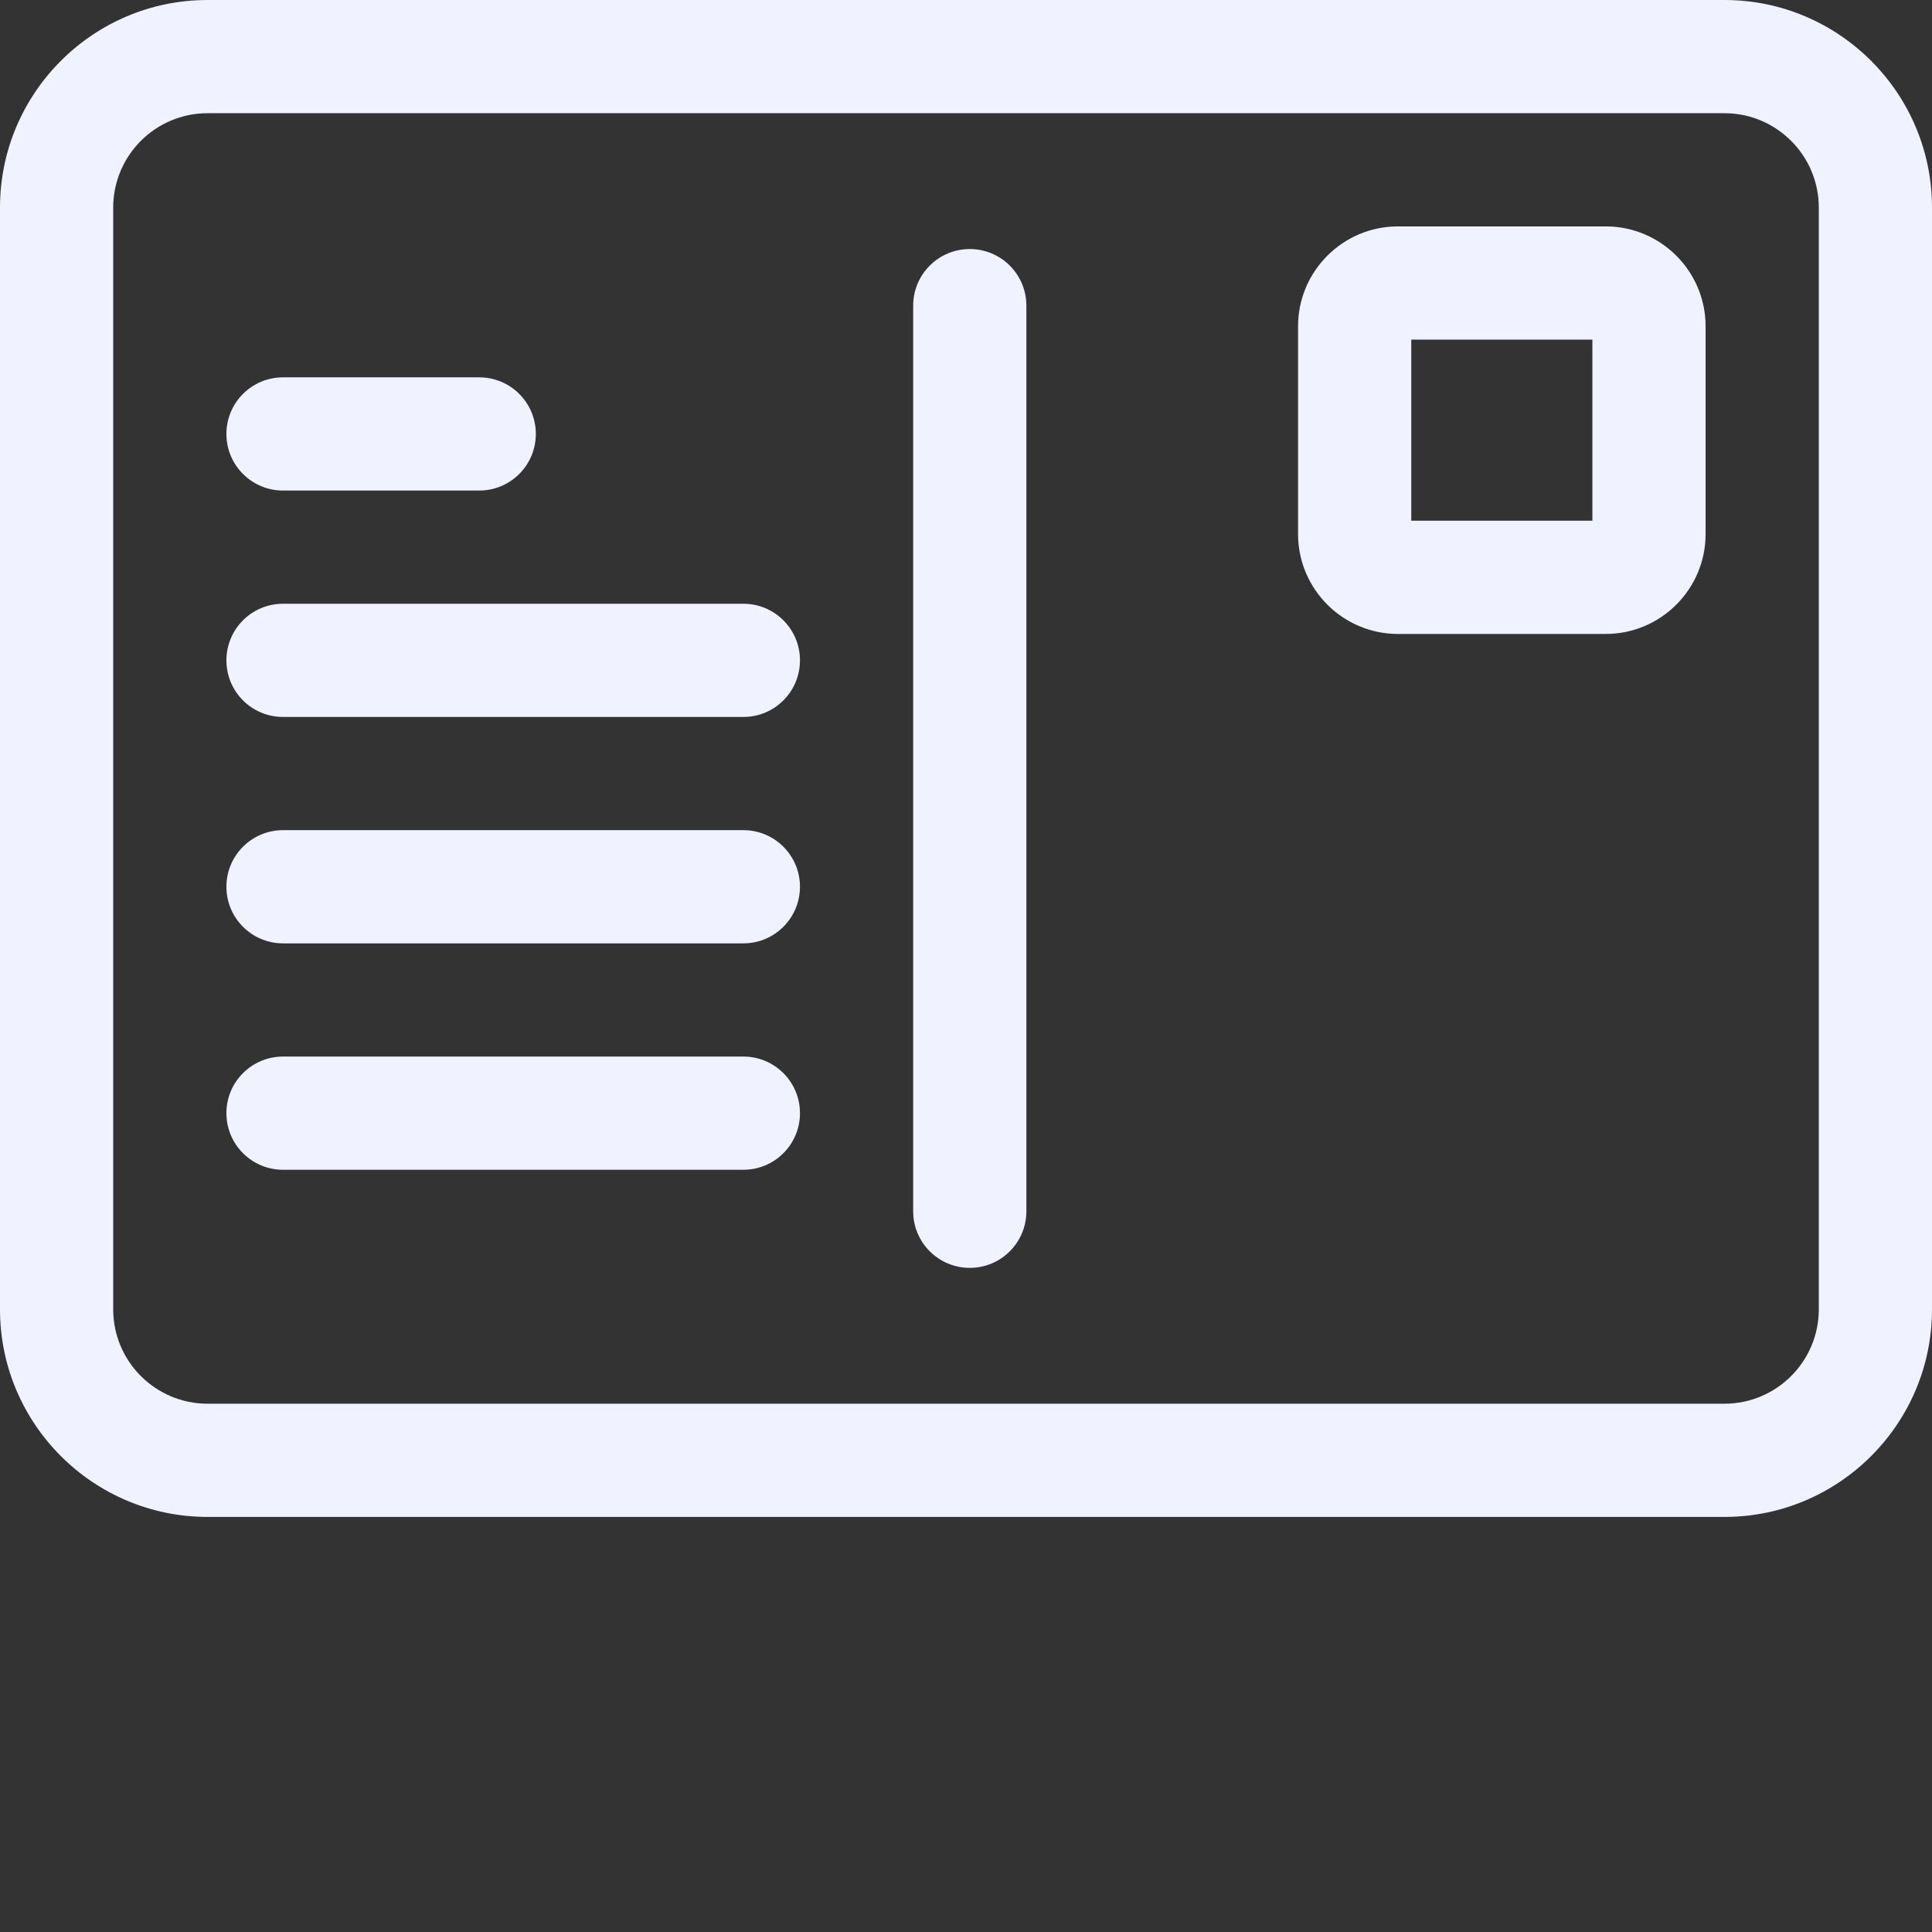 <?xml version="1.0"?>
<svg xmlns="http://www.w3.org/2000/svg" xmlns:xlink="http://www.w3.org/1999/xlink" xmlns:svgjs="http://svgjs.com/svgjs" version="1.1" width="512" height="512" x="0" y="0" viewBox="0 0 512 512" style="enable-background:new 0 0 512 512" xml:space="preserve" class=""><rect x="0" y="0" width="512" height="512" fill="#333333" stroke="none"/><g><path xmlns="http://www.w3.org/2000/svg" d="m457 0h-402c-30.328 0-55 24.672-55 55v292c0 30.328 24.672 55 55 55h402c30.328 0 55-24.672 55-55v-292c0-30.328-24.672-55-55-55zm25 347c0 13.785-11.215 25-25 25h-402c-13.785 0-25-11.215-25-25v-292c0-13.785 11.215-25 25-25h402c13.785 0 25 11.215 25 25zm0 0" fill="#f0f3ff" data-original="#000000" style="" class=""/><path xmlns="http://www.w3.org/2000/svg" d="m257 66c-8.285 0-15 6.715-15 15v240c0 8.285 6.715 15 15 15s15-6.715 15-15v-240c0-8.285-6.715-15-15-15zm0 0" fill="#f0f3ff" data-original="#000000" style="" class=""/><path xmlns="http://www.w3.org/2000/svg" d="m425.527 60h-55.059c-14.594 0-26.469 11.875-26.469 26.473v55.059c0 14.594 11.875 26.469 26.473 26.469h55.059c14.594 0 26.469-11.875 26.469-26.473v-55.059c0-14.594-11.875-26.469-26.473-26.469zm-3.527 78h-48v-48h48zm0 0" fill="#f0f3ff" data-original="#000000" style="" class=""/><path xmlns="http://www.w3.org/2000/svg" d="m75 130h52c8.285 0 15-6.715 15-15s-6.715-15-15-15h-52c-8.285 0-15 6.715-15 15s6.715 15 15 15zm0 0" fill="#f0f3ff" data-original="#000000" style="" class=""/><path xmlns="http://www.w3.org/2000/svg" d="m197 160h-122c-8.285 0-15 6.715-15 15s6.715 15 15 15h122c8.285 0 15-6.715 15-15s-6.715-15-15-15zm0 0" fill="#f0f3ff" data-original="#000000" style="" class=""/><path xmlns="http://www.w3.org/2000/svg" d="m197 220h-122c-8.285 0-15 6.715-15 15s6.715 15 15 15h122c8.285 0 15-6.715 15-15s-6.715-15-15-15zm0 0" fill="#f0f3ff" data-original="#000000" style="" class=""/><path xmlns="http://www.w3.org/2000/svg" d="m197 280h-122c-8.285 0-15 6.715-15 15s6.715 15 15 15h122c8.285 0 15-6.715 15-15s-6.715-15-15-15zm0 0" fill="#f0f3ff" data-original="#000000" style="" class=""/></g></svg>
